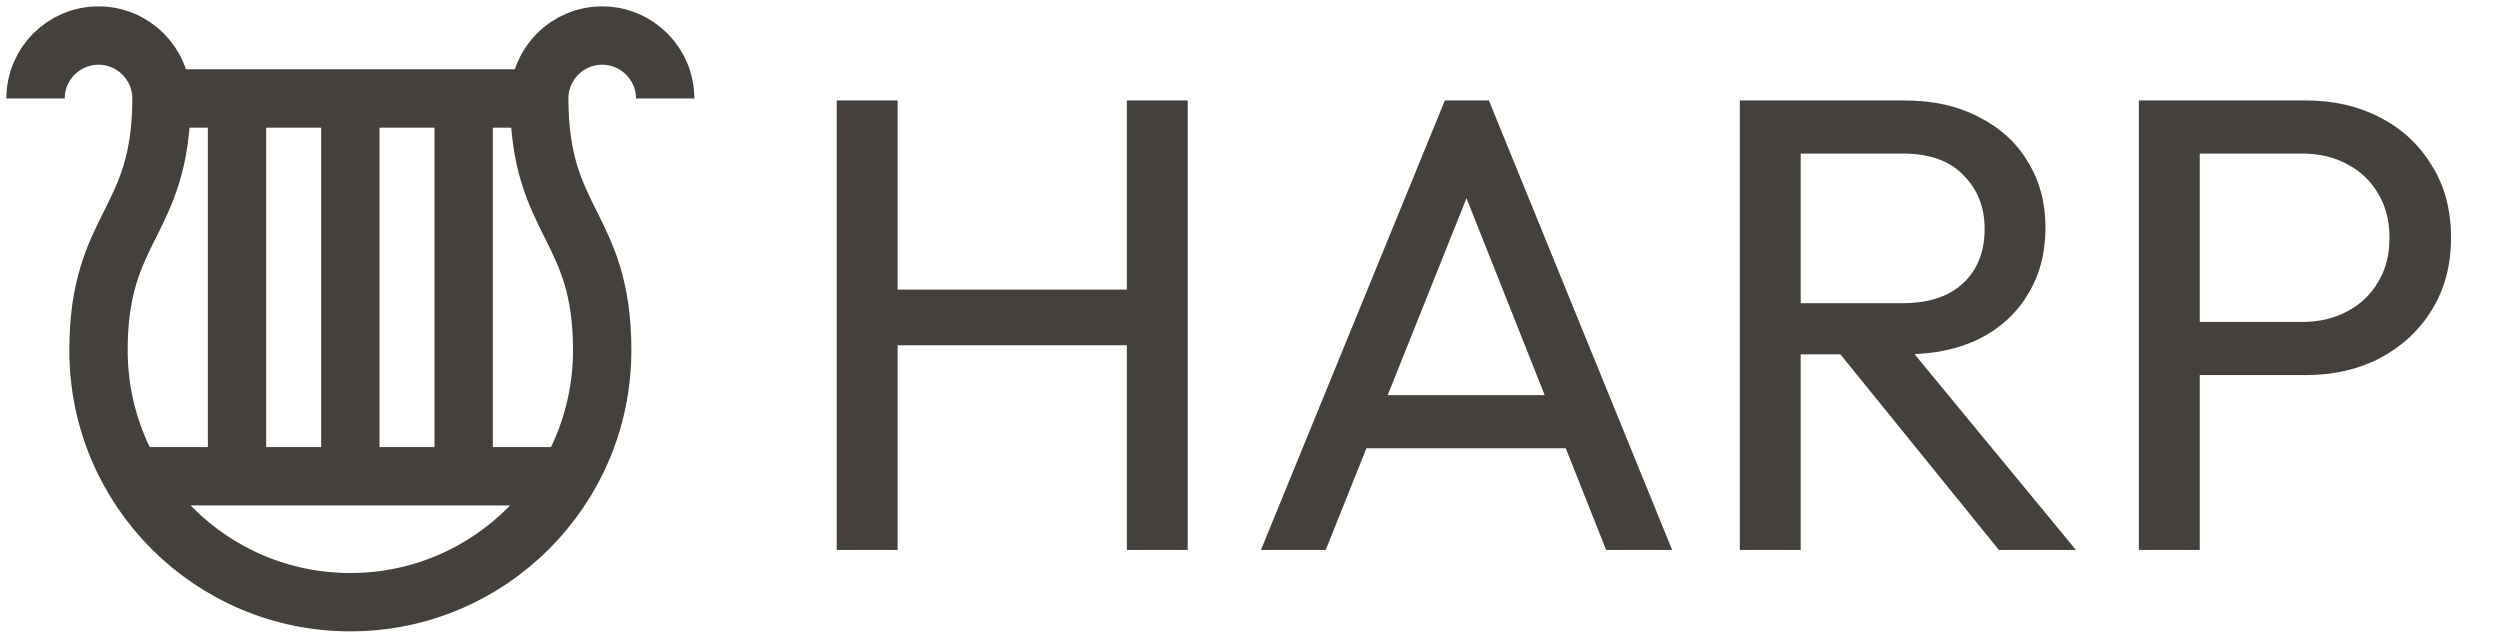 <svg width="211" height="54" viewBox="0 0 211 54" fill="none" xmlns="http://www.w3.org/2000/svg">
    <path d="M3 8.313C3 5.38 5.38 3 8.313 3C11.25 3 13.629 5.38 13.629 8.313C13.629 18.941 8.313 18.941 8.313 29.569C8.313 41.307 17.829 50.825 29.569 50.825C41.307 50.825 50.825 41.307 50.825 29.569C50.825 18.94 45.511 18.94 45.511 8.313C45.511 5.38 47.891 3 50.825 3C53.759 3 56.138 5.38 56.138 8.313"
          stroke="#44403C" stroke-width="4.925" stroke-miterlimit="10"/>
    <path d="M13.629 8.313H45.512" stroke="#44403C" stroke-width="4.925" stroke-miterlimit="10"/>
    <path d="M11.162 40.196H47.977" stroke="#44403C" stroke-width="4.925" stroke-miterlimit="10"/>
    <path d="M20.005 8.313V40.196" stroke="#44403C" stroke-width="4.925" stroke-miterlimit="10"/>
    <path d="M29.569 8.313V40.196" stroke="#44403C" stroke-width="4.925" stroke-miterlimit="10"/>
    <path d="M39.134 8.313V40.196" stroke="#44403C" stroke-width="4.925" stroke-miterlimit="10"/>
    <path d="M70.62 46.413V8.48H75.758V46.413H70.62ZM95.107 46.413V8.48H100.244V46.413H95.107ZM74.118 29.141V24.44H96.364V29.141H74.118ZM106.424 46.413L121.946 8.48H125.663L141.131 46.413H135.556L122.821 14.329H124.734L111.889 46.413H106.424ZM113.802 37.831V33.349H133.752V37.831H113.802ZM150.285 29.906V25.588H160.56C162.783 25.588 164.495 25.023 165.698 23.894C166.9 22.764 167.502 21.234 167.502 19.303C167.502 17.481 166.9 15.969 165.698 14.766C164.532 13.564 162.837 12.962 160.615 12.962H150.285V8.48H160.779C163.184 8.48 165.279 8.954 167.064 9.902C168.85 10.812 170.216 12.07 171.164 13.673C172.147 15.276 172.639 17.116 172.639 19.193C172.639 21.343 172.147 23.22 171.164 24.823C170.216 26.426 168.85 27.683 167.064 28.594C165.279 29.469 163.184 29.906 160.779 29.906H150.285ZM146.841 46.413V8.48H151.979V46.413H146.841ZM168.704 46.413L154.93 29.414L159.795 27.72L175.208 46.413H168.704ZM183.965 31.655V27.173H194.295C195.716 27.173 196.973 26.882 198.066 26.299C199.196 25.716 200.07 24.896 200.69 23.839C201.346 22.782 201.674 21.525 201.674 20.068C201.674 18.61 201.346 17.353 200.69 16.296C200.07 15.24 199.196 14.42 198.066 13.837C196.973 13.254 195.716 12.962 194.295 12.962H183.965V8.48H194.623C196.955 8.48 199.032 8.954 200.854 9.902C202.712 10.849 204.17 12.197 205.226 13.946C206.32 15.659 206.866 17.699 206.866 20.068C206.866 22.4 206.32 24.44 205.226 26.189C204.17 27.902 202.712 29.25 200.854 30.234C199.032 31.181 196.955 31.655 194.623 31.655H183.965ZM180.521 46.413V8.48H185.659V46.413H180.521Z"
          fill="#44403C"/>
</svg>
